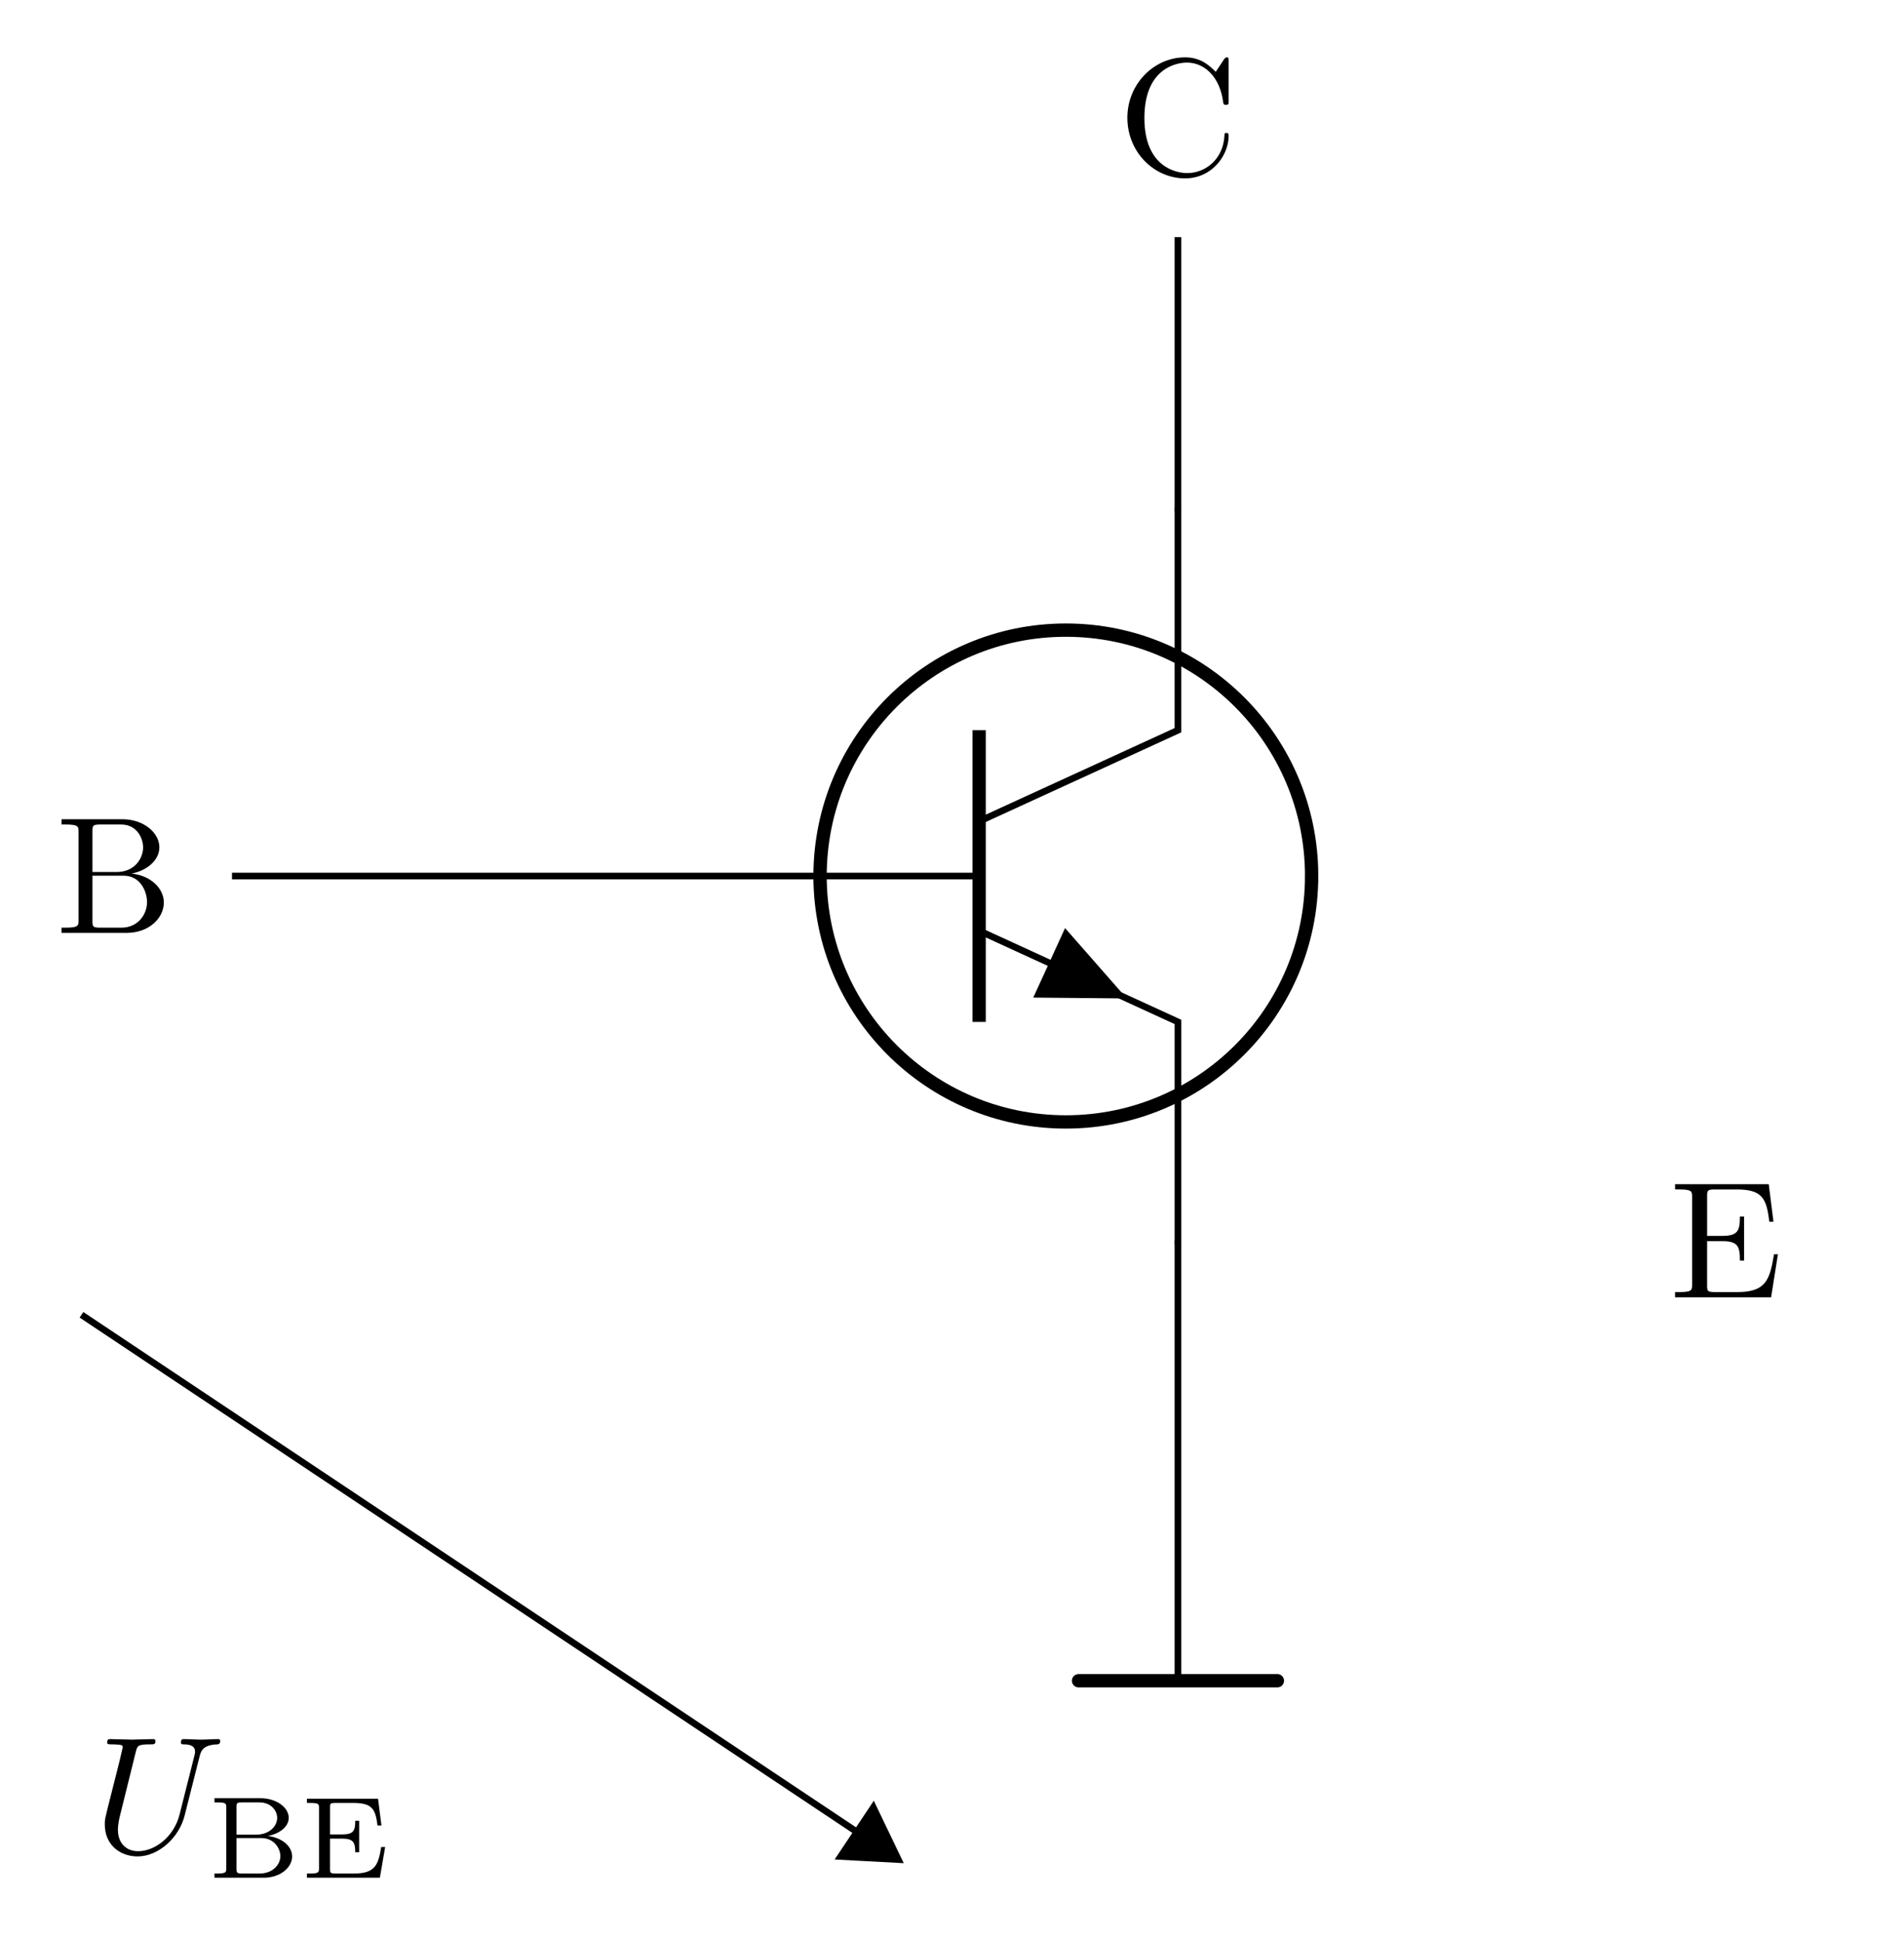 <svg xmlns="http://www.w3.org/2000/svg" xmlns:xlink="http://www.w3.org/1999/xlink" width="113.386" height="115.597"><defs><path id="a" d="M6.453-1.812c0-.86-.812-1.61-1.922-1.72.969-.187 1.657-.827 1.657-1.562 0-.86-.922-1.672-2.204-1.672H.36v.313h.235c.765 0 .781.11.781.453v5.234c0 .344-.016.454-.781.454H.359V0h3.875c1.329 0 2.22-.875 2.22-1.812M5.22-5.094c0 .64-.485 1.469-1.578 1.469H2.203v-2.437c0-.329.016-.391.485-.391h1.218c.969 0 1.313.844 1.313 1.36m.234 3.266c0 .703-.516 1.516-1.531 1.516H2.687c-.468 0-.484-.063-.484-.391v-2.703h1.86c.984 0 1.39.922 1.39 1.578m0 0"/><path id="b" d="M6.594-2.312c0-.094 0-.172-.14-.172-.11 0-.11.062-.11.172C6.266-.907 5.204-.095 4.125-.095c-.61 0-2.547-.328-2.547-3.281 0-2.969 1.922-3.297 2.531-3.297 1.079 0 1.97.89 2.157 2.344.03.14.03.172.156.172.172 0 .172-.032.172-.235V-6.75c0-.172 0-.234-.11-.234-.046 0-.078 0-.171.125l-.485.734c-.375-.36-.875-.86-1.828-.86C2.156-6.984.563-5.405.563-3.39.563-1.344 2.156.22 4 .22c1.61 0 2.594-1.375 2.594-2.531m0 0"/><path id="c" d="M6.453-2.562H6.22c-.25 1.53-.485 2.25-2.188 2.25H2.72c-.469 0-.485-.063-.485-.391v-2.64h.891c.953 0 1.063.312 1.063 1.156h.25v-2.625h-.25c0 .843-.11 1.156-1.063 1.156h-.89v-2.375c0-.328.015-.39.484-.39H4c1.516 0 1.781.53 1.938 1.921h.25l-.282-2.234H.328v.312h.235c.765 0 .78.11.78.453v5.203c0 .344-.015.454-.78.454H.328V0h5.719Zm0 0"/><path id="e" d="M6.297-5.719c.094-.406.266-.703 1.062-.734.047 0 .172-.016.172-.203 0-.016 0-.11-.125-.11-.328 0-.687.032-1.015.032-.344 0-.703-.032-1.032-.032-.062 0-.171 0-.171.204 0 .109.093.109.171.109.563 0 .672.219.672.437 0 .016-.015.172-.031.204l-.89 3.53C4.78-.952 3.64-.093 2.64-.093c-.671 0-1.203-.437-1.203-1.281 0-.016 0-.344.11-.781L2.5-6c.094-.36.11-.453.844-.453.25 0 .328 0 .328-.203 0-.11-.11-.11-.14-.11-.266 0-.985.032-1.266.032-.282 0-.985-.032-1.282-.032-.078 0-.187 0-.187.204 0 .109.094.109.281.109.016 0 .203 0 .375.016.188.015.266.03.266.156 0 .062-.11.468-.157.703l-.218.875c-.094.39-.578 2.25-.61 2.437-.078.282-.078.438-.078.579C.656-.47 1.563.218 2.61.218c1.25 0 2.47-1.125 2.797-2.422Zm0 0"/><path id="f" d="M.422-4.734v.25h.156c.531 0 .547.062.547.312v3.61c0 .234-.016.312-.547.312H.422V0h2.937c.985 0 1.688-.61 1.688-1.266 0-.609-.61-1.125-1.453-1.218.687-.125 1.25-.547 1.25-1.078 0-.626-.735-1.172-1.688-1.172Zm1.312 2.172V-4.22c0-.218.016-.265.344-.265h1.016c.687 0 1.062.484 1.062.922 0 .5-.468 1-1.265 1ZM2.078-.25c-.328 0-.344-.062-.344-.266v-1.843H3.22c.734 0 1.125.593 1.125 1.078 0 .515-.469 1.031-1.235 1.031Zm0 0"/><path id="g" d="M5.047-1.828h-.234C4.64-.781 4.469-.25 3.188-.25H2.093c-.328 0-.328-.062-.328-.266v-1.812h.703c.687 0 .797.219.797.812H3.5V-3.39h-.234c0 .61-.11.813-.797.813h-.703v-1.61c0-.218 0-.265.328-.265H3.14c1.14 0 1.328.36 1.453 1.344h.234l-.203-1.594H.391v.25h.172c.53 0 .546.062.546.297v3.593c0 .235-.015.313-.546.313H.39V0h4.343Zm0 0"/><clipPath id="d"><path d="M44 101h16v14.086H44Zm0 0"/></clipPath></defs><path fill="none" stroke="#000" stroke-miterlimit="10" stroke-width=".793" d="M78.11 52.152c0-8.086-6.551-14.64-14.637-14.64-8.082 0-14.637 6.554-14.637 14.64 0 8.082 6.555 14.637 14.637 14.637 8.086 0 14.636-6.555 14.636-14.637Zm0 0"/><path fill="none" stroke="#000" stroke-miterlimit="10" stroke-width=".397" d="M70.148 30.242V43.47l-11.84 5.426"/><path fill="none" stroke="#000" stroke-miterlimit="10" stroke-width=".793" d="M58.309 43.469v17.367"/><path fill="none" stroke="#000" stroke-miterlimit="10" stroke-width=".397" d="m58.309 55.406 11.84 5.43v13.223"/><path d="m62.48 57.32.946-2.07 3.676 4.188-5.57-.051Zm0 0"/><path fill="none" stroke="#000" stroke-miterlimit="10" stroke-width=".397" d="M58.309 52.152h-12.04M46.469 52.152H30.14m0 0H13.816"/><use xlink:href="#a" x="3.303" y="55.536"/><path fill="none" stroke="#000" stroke-miterlimit="10" stroke-width=".397" d="M70.148 30.441v-8.16m0 0v-8.164"/><use xlink:href="#b" x="66.573" y="10.399"/><path fill="none" stroke="#000" stroke-miterlimit="10" stroke-width=".397" d="M70.148 73.86v8.163m0 0v8.16M70.148 90.184v9.87"/><path fill="none" stroke="#000" stroke-linecap="round" stroke-miterlimit="10" stroke-width=".793" d="M64.23 100.055h11.84"/><use xlink:href="#c" x="99.425" y="77.23"/><path fill="none" stroke="#000" stroke-miterlimit="10" stroke-width=".397" d="m4.852 78.27 46.101 30.734"/><path d="m53.496 110.7-1.488-3.102-.973 1.46-.972 1.458Zm0 0"/><g clip-path="url(#d)"><path fill="none" stroke="#000" stroke-miterlimit="10" stroke-width=".397" d="m53.496 110.7-1.488-3.102-.973 1.46-.973 1.458Zm0 0"/></g><use xlink:href="#e" x="5.585" y="110.296"/><use xlink:href="#f" x="12.35" y="111.782"/><use xlink:href="#g" x="17.889" y="111.782"/></svg>